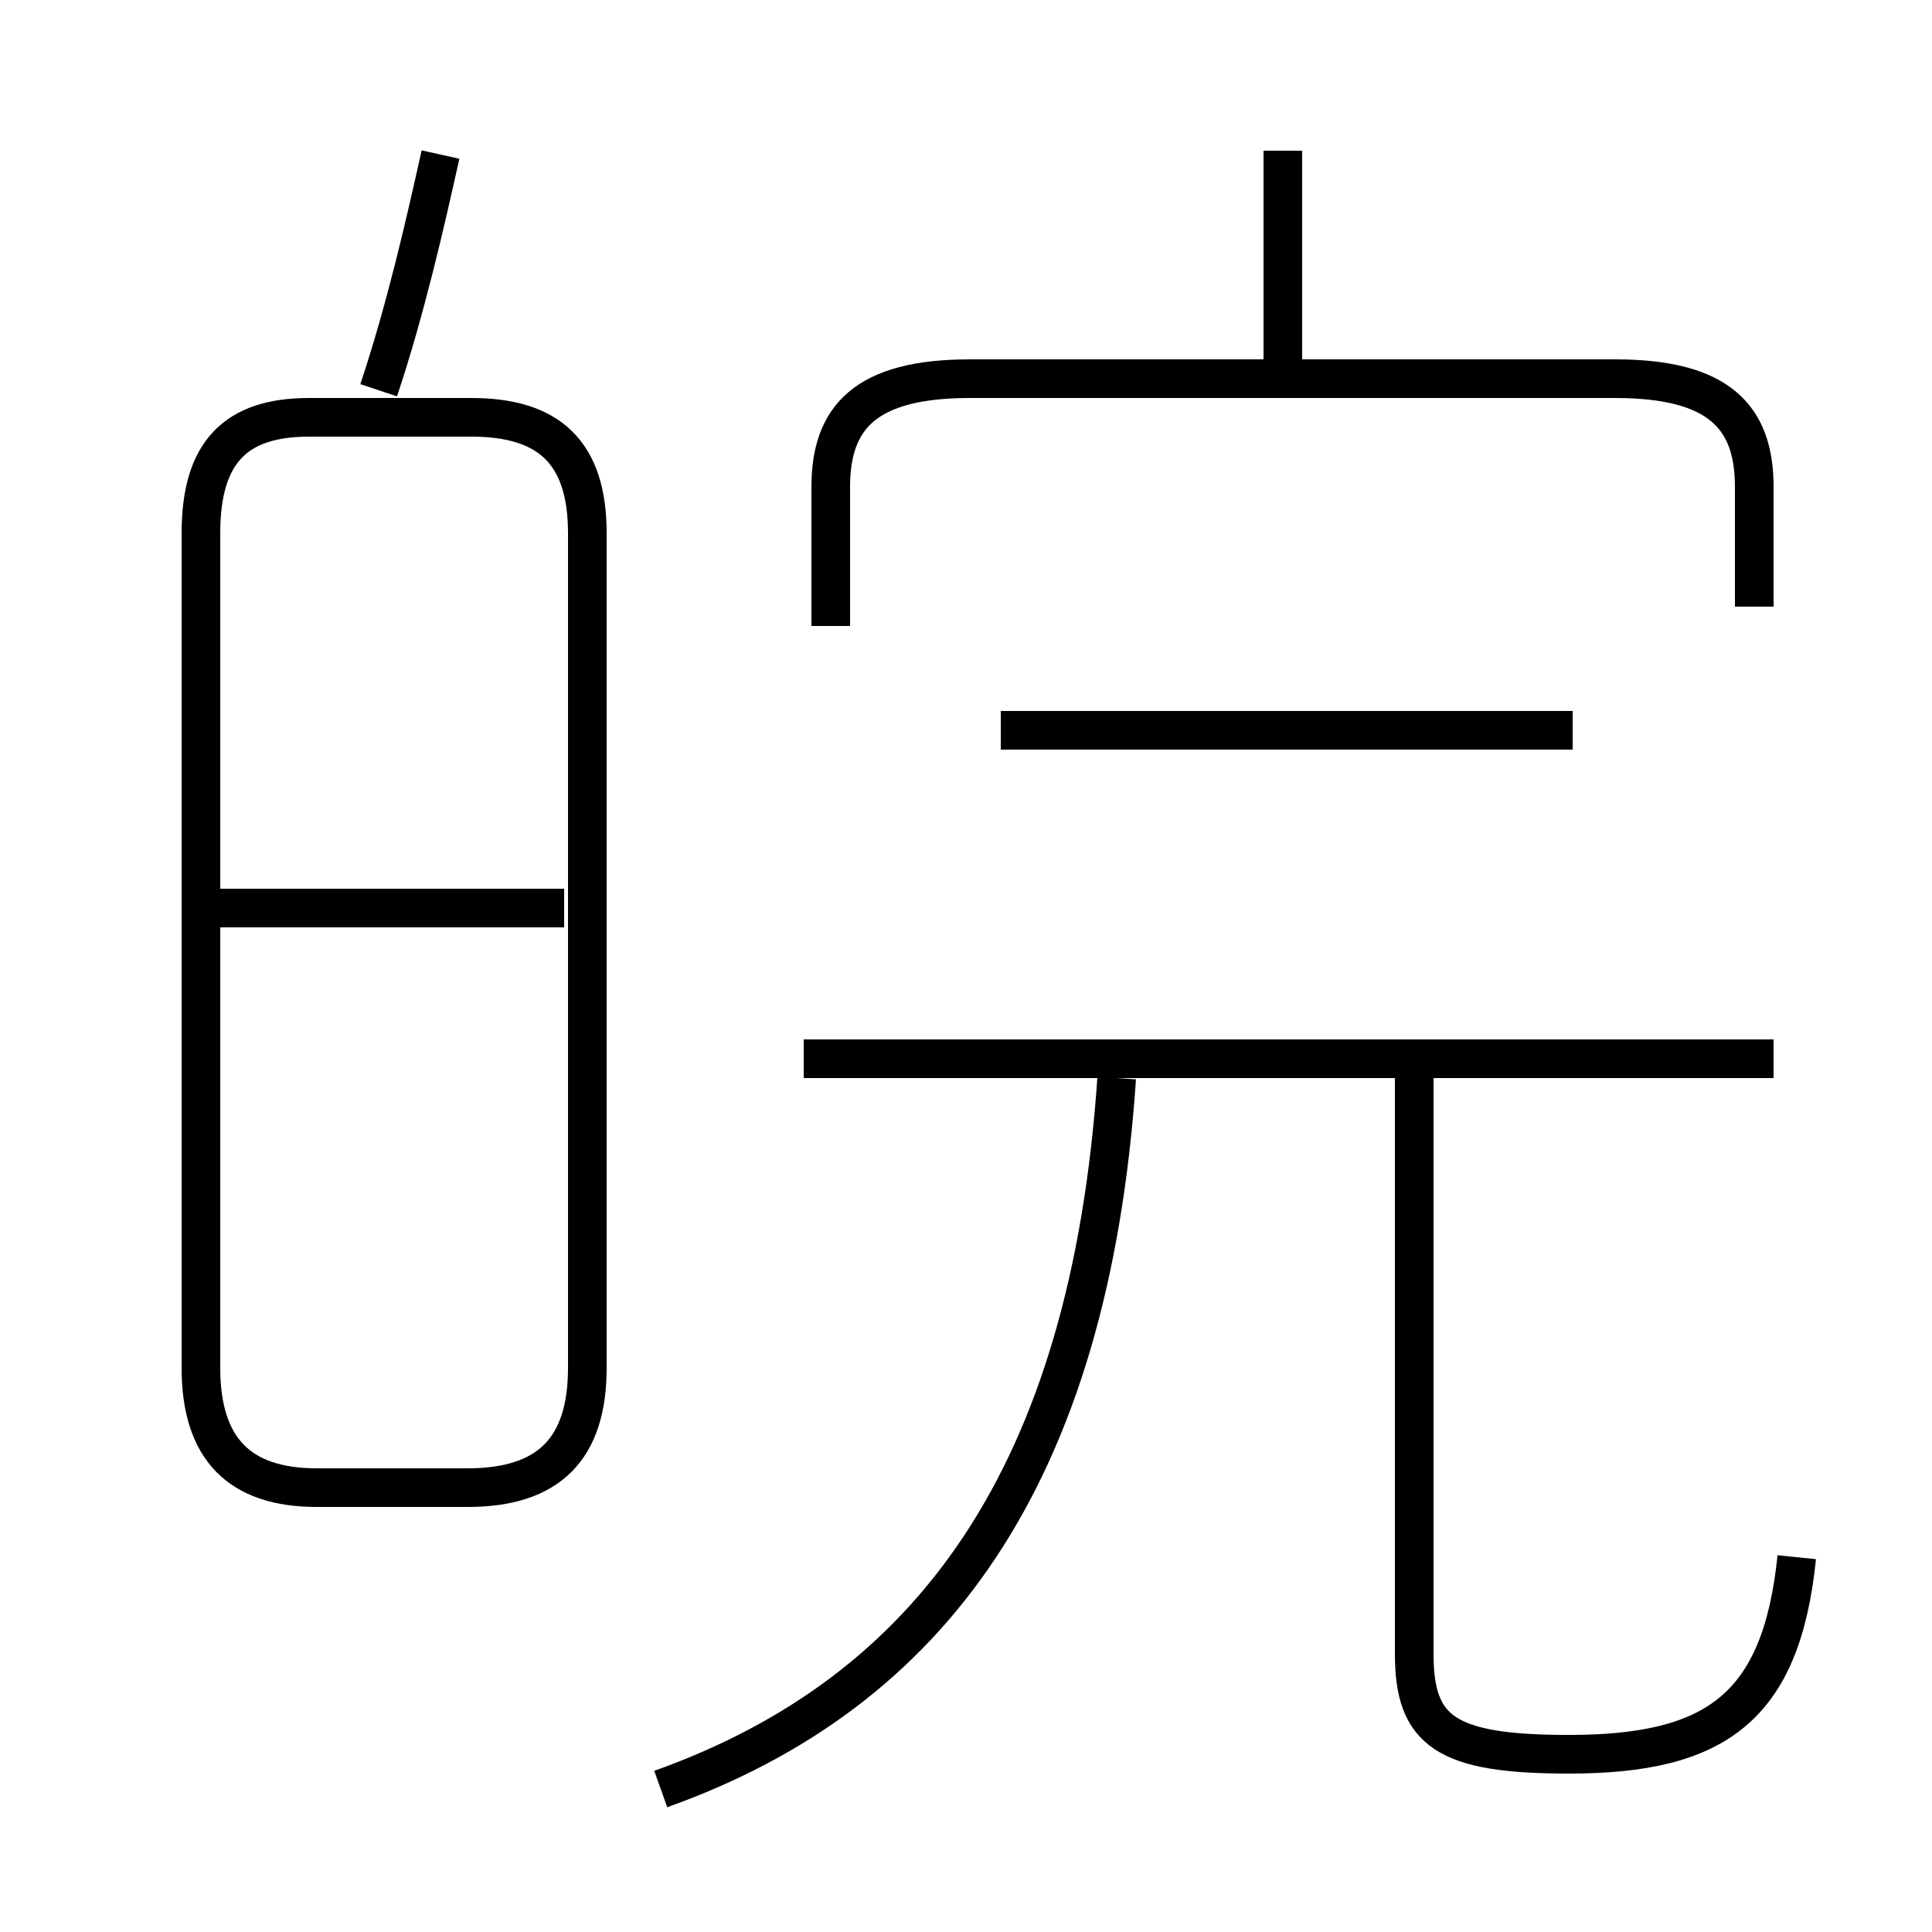 <?xml version='1.0' encoding='utf8'?>
<svg viewBox="0.0 -6.0 50.0 50.0" version="1.1" xmlns="http://www.w3.org/2000/svg">
<rect x="0.0" y="-6.0" width="50.0" height="50.0" fill="#808080" stroke="none"/>
<rect x="-1000" y="-1000" width="2000" height="2000" stroke="white" fill="white"/>
<g style="fill:white;stroke:#000000;  stroke-width:1">
<path d="M 46.5 -3.7 C 46.1 0.2 44.4 1.4 40.6 1.4 C 37.4 1.4 36.6 0.8 36.6 -1.2 L 36.6 -16.1 M 8.2 -5.5 L 12.1 -5.5 C 14.2 -5.5 15.2 -6.5 15.2 -8.6 L 15.2 -30.2 C 15.2 -32.3 14.2 -33.2 12.2 -33.2 L 8.0 -33.2 C 6.1 -33.2 5.2 -32.3 5.2 -30.2 L 5.2 -8.6 C 5.2 -6.5 6.2 -5.5 8.2 -5.5 Z M 14.6 -20.5 L 5.2 -20.5 M 17.1 2.3 C 24.1 -0.2 28.2 -5.8 28.9 -16.1 M 45.9 -16.6 L 20.8 -16.6 M 9.8 -33.9 C 10.5 -36.0 11.0 -38.2 11.4 -40.0 M 40.7 -25.1 L 25.9 -25.1 M 45.4 -28.3 L 45.4 -31.4 C 45.4 -33.2 44.5 -34.2 41.8 -34.2 L 25.1 -34.2 C 22.4 -34.2 21.5 -33.2 21.5 -31.4 L 21.5 -27.8 M 33.2 -34.5 L 33.2 -40.1" transform="translate(0.0 38.0)" />
</g>
</svg>